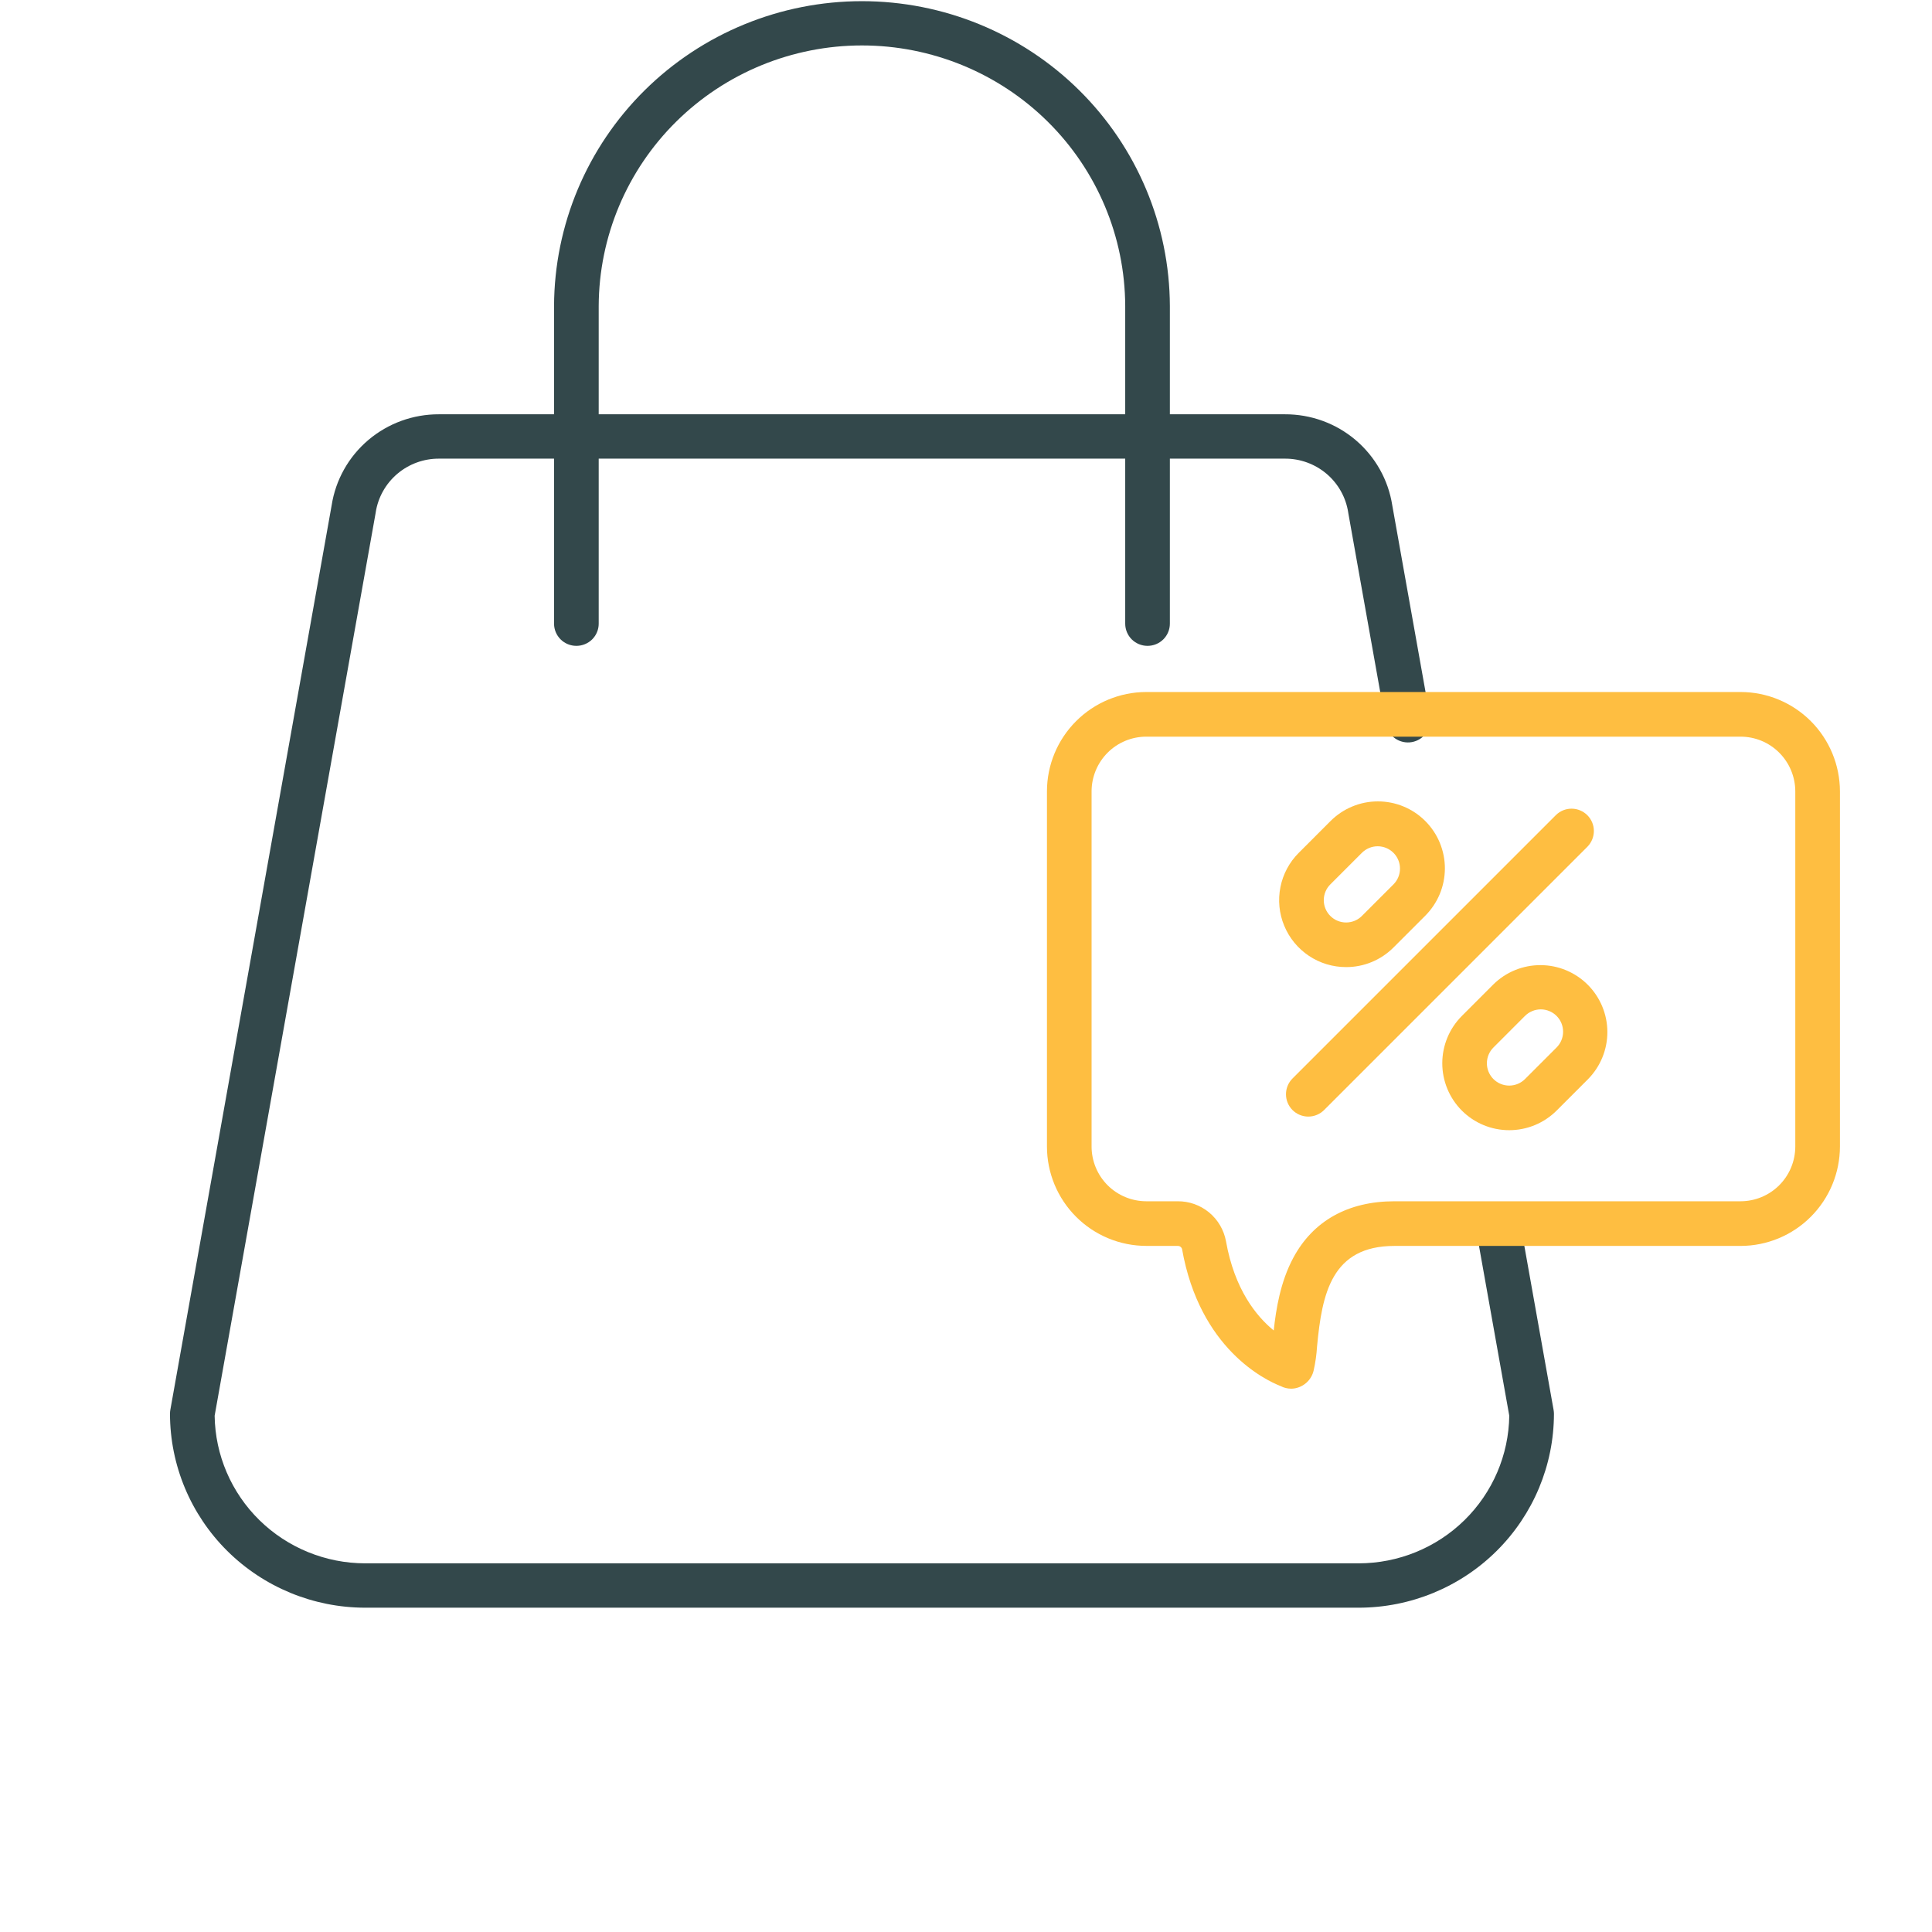 <svg width="71" height="71" viewBox="0 0 71 71" fill="none" xmlns="http://www.w3.org/2000/svg">
<g clip-path="url(#clip0)">
<path d="M13.418 59.082H49.935C51.837 59.08 53.66 58.328 55.004 56.993C56.348 55.657 57.104 53.847 57.107 51.958C57.106 51.91 57.102 51.863 57.094 51.816L55.864 44.918C55.826 44.705 55.704 44.516 55.526 44.392C55.347 44.268 55.127 44.22 54.913 44.257C54.699 44.295 54.508 44.416 54.383 44.593C54.259 44.77 54.21 44.989 54.248 45.202L55.465 52.027C55.445 53.472 54.853 54.85 53.819 55.865C52.784 56.88 51.389 57.45 49.935 57.452H13.418C11.964 57.45 10.569 56.88 9.534 55.865C8.499 54.85 7.908 53.472 7.888 52.027L13.805 18.847C13.805 18.842 13.806 18.837 13.807 18.831C13.892 18.279 14.174 17.776 14.601 17.413C15.028 17.051 15.572 16.852 16.134 16.855H20.361V22.92C20.361 23.136 20.448 23.344 20.602 23.497C20.755 23.649 20.964 23.735 21.181 23.735C21.399 23.735 21.608 23.649 21.762 23.497C21.915 23.344 22.002 23.136 22.002 22.92V16.855H41.351V22.92C41.351 23.136 41.438 23.344 41.591 23.497C41.745 23.649 41.954 23.735 42.171 23.735C42.389 23.735 42.598 23.649 42.751 23.497C42.905 23.344 42.992 23.136 42.992 22.92V16.855H47.219C47.781 16.852 48.325 17.051 48.752 17.413C49.179 17.776 49.461 18.279 49.546 18.831C49.547 18.837 49.547 18.842 49.548 18.847L50.933 26.612C50.971 26.825 51.092 27.014 51.271 27.137C51.449 27.261 51.67 27.31 51.884 27.272C52.098 27.234 52.288 27.114 52.413 26.936C52.538 26.759 52.587 26.54 52.548 26.327L51.165 18.57C51.02 17.636 50.541 16.784 49.817 16.17C49.093 15.556 48.171 15.221 47.219 15.225H42.992V11.244C42.981 8.27 41.785 5.421 39.664 3.321C37.543 1.222 34.671 0.043 31.676 0.043C28.682 0.043 25.81 1.222 23.689 3.321C21.568 5.421 20.372 8.27 20.361 11.244V15.225H16.134C15.182 15.221 14.26 15.556 13.536 16.17C12.812 16.784 12.333 17.636 12.188 18.57L6.259 51.816C6.251 51.863 6.247 51.91 6.247 51.958C6.249 53.847 7.005 55.657 8.349 56.993C9.694 58.328 11.517 59.08 13.418 59.082ZM22.002 11.244C22.012 8.702 23.035 6.266 24.848 4.472C26.662 2.677 29.117 1.67 31.677 1.67C34.236 1.67 36.691 2.677 38.505 4.472C40.318 6.266 41.342 8.702 41.351 11.244V15.225H22.002V11.244Z" fill="#33484B"/>
<path d="M38.475 29.081V42.136C38.476 43.104 38.861 44.032 39.546 44.716C40.23 45.401 41.158 45.785 42.126 45.786H43.277C43.313 45.785 43.348 45.794 43.377 45.815C43.406 45.835 43.428 45.864 43.439 45.898C44.087 49.566 46.493 50.715 47.065 50.939C47.183 51.001 47.315 51.033 47.449 51.033C47.489 51.033 47.529 51.03 47.569 51.024C47.739 50.997 47.896 50.92 48.022 50.803C48.148 50.687 48.236 50.535 48.275 50.368C48.341 50.077 48.383 49.781 48.401 49.483C48.583 47.535 48.937 45.787 51.247 45.787H63.966C64.934 45.786 65.862 45.401 66.546 44.716C67.23 44.032 67.615 43.104 67.617 42.136V29.081C67.615 28.114 67.23 27.186 66.546 26.501C65.862 25.817 64.934 25.432 63.966 25.431H42.126C41.158 25.432 40.23 25.817 39.546 26.502C38.861 27.186 38.476 28.114 38.475 29.081ZM65.976 29.081V42.136C65.975 42.669 65.763 43.18 65.386 43.557C65.01 43.933 64.499 44.145 63.966 44.146H51.246C49.541 44.146 48.255 44.865 47.527 46.225C47.051 47.114 46.893 48.115 46.809 48.894C46.171 48.373 45.367 47.386 45.054 45.612C44.977 45.198 44.757 44.824 44.432 44.555C44.107 44.287 43.698 44.142 43.276 44.146H42.125C41.592 44.145 41.081 43.933 40.704 43.557C40.328 43.18 40.116 42.669 40.115 42.136V29.081C40.116 28.549 40.328 28.038 40.704 27.661C41.081 27.284 41.592 27.072 42.125 27.072H63.966C64.499 27.072 65.01 27.284 65.386 27.661C65.763 28.038 65.975 28.549 65.976 29.081Z" fill="#FEBE41"/>
<path d="M47.499 40.794C47.653 40.947 47.861 41.034 48.079 41.034C48.297 41.034 48.505 40.947 48.659 40.794L58.342 31.111C58.492 30.956 58.575 30.749 58.574 30.533C58.573 30.317 58.486 30.111 58.334 29.959C58.181 29.806 57.975 29.72 57.759 29.718C57.544 29.717 57.336 29.8 57.182 29.951L47.499 39.634C47.345 39.788 47.259 39.996 47.259 40.214C47.259 40.431 47.345 40.64 47.499 40.794Z" fill="#FEBE41"/>
<path d="M54.883 36.174L53.723 37.335C53.262 37.797 53.003 38.422 53.003 39.075C53.003 39.727 53.262 40.353 53.723 40.815C54.185 41.276 54.81 41.534 55.463 41.534C56.115 41.534 56.741 41.276 57.203 40.815L58.363 39.655C58.818 39.192 59.072 38.568 59.07 37.919C59.067 37.27 58.808 36.648 58.349 36.189C57.89 35.73 57.268 35.47 56.619 35.468C55.97 35.465 55.346 35.719 54.883 36.174ZM57.203 38.495L56.043 39.655C55.889 39.809 55.68 39.895 55.463 39.895C55.245 39.895 55.037 39.809 54.883 39.655C54.729 39.501 54.642 39.292 54.642 39.075C54.642 38.857 54.729 38.648 54.883 38.495L56.043 37.334C56.119 37.258 56.209 37.198 56.309 37.157C56.408 37.115 56.515 37.094 56.623 37.094C56.731 37.094 56.837 37.115 56.937 37.157C57.036 37.198 57.127 37.258 57.203 37.334C57.279 37.411 57.34 37.501 57.381 37.601C57.422 37.7 57.443 37.807 57.443 37.914C57.443 38.022 57.422 38.129 57.381 38.228C57.34 38.328 57.279 38.419 57.203 38.495Z" fill="#FEBE41"/>
<path d="M49.469 35.54C49.792 35.541 50.112 35.478 50.411 35.354C50.709 35.231 50.98 35.05 51.209 34.821L52.369 33.661C52.599 33.433 52.782 33.161 52.908 32.862C53.033 32.563 53.098 32.242 53.099 31.918C53.1 31.594 53.036 31.273 52.913 30.973C52.789 30.673 52.607 30.401 52.378 30.172C52.149 29.942 51.877 29.761 51.577 29.637C51.277 29.513 50.956 29.45 50.632 29.451C50.307 29.451 49.986 29.516 49.687 29.642C49.388 29.767 49.117 29.95 48.889 30.18L47.729 31.341C47.384 31.685 47.15 32.123 47.055 32.6C46.96 33.078 47.008 33.573 47.195 34.022C47.381 34.472 47.697 34.856 48.101 35.126C48.506 35.397 48.982 35.541 49.469 35.54ZM48.889 32.501L50.049 31.341C50.203 31.187 50.411 31.1 50.629 31.1C50.846 31.1 51.055 31.187 51.209 31.341C51.363 31.494 51.449 31.703 51.449 31.921C51.449 32.138 51.363 32.347 51.209 32.501L50.049 33.661C49.895 33.815 49.686 33.901 49.469 33.901C49.251 33.901 49.042 33.815 48.889 33.661C48.735 33.507 48.648 33.298 48.648 33.081C48.648 32.863 48.735 32.654 48.889 32.501Z" fill="#FEBE41"/>
</g>
<defs>
<clipPath id="clip0">
<rect width="70" height="70" fill="white" transform="translate(0.304 0.043)"/>
</clipPath>
</defs>
</svg>
